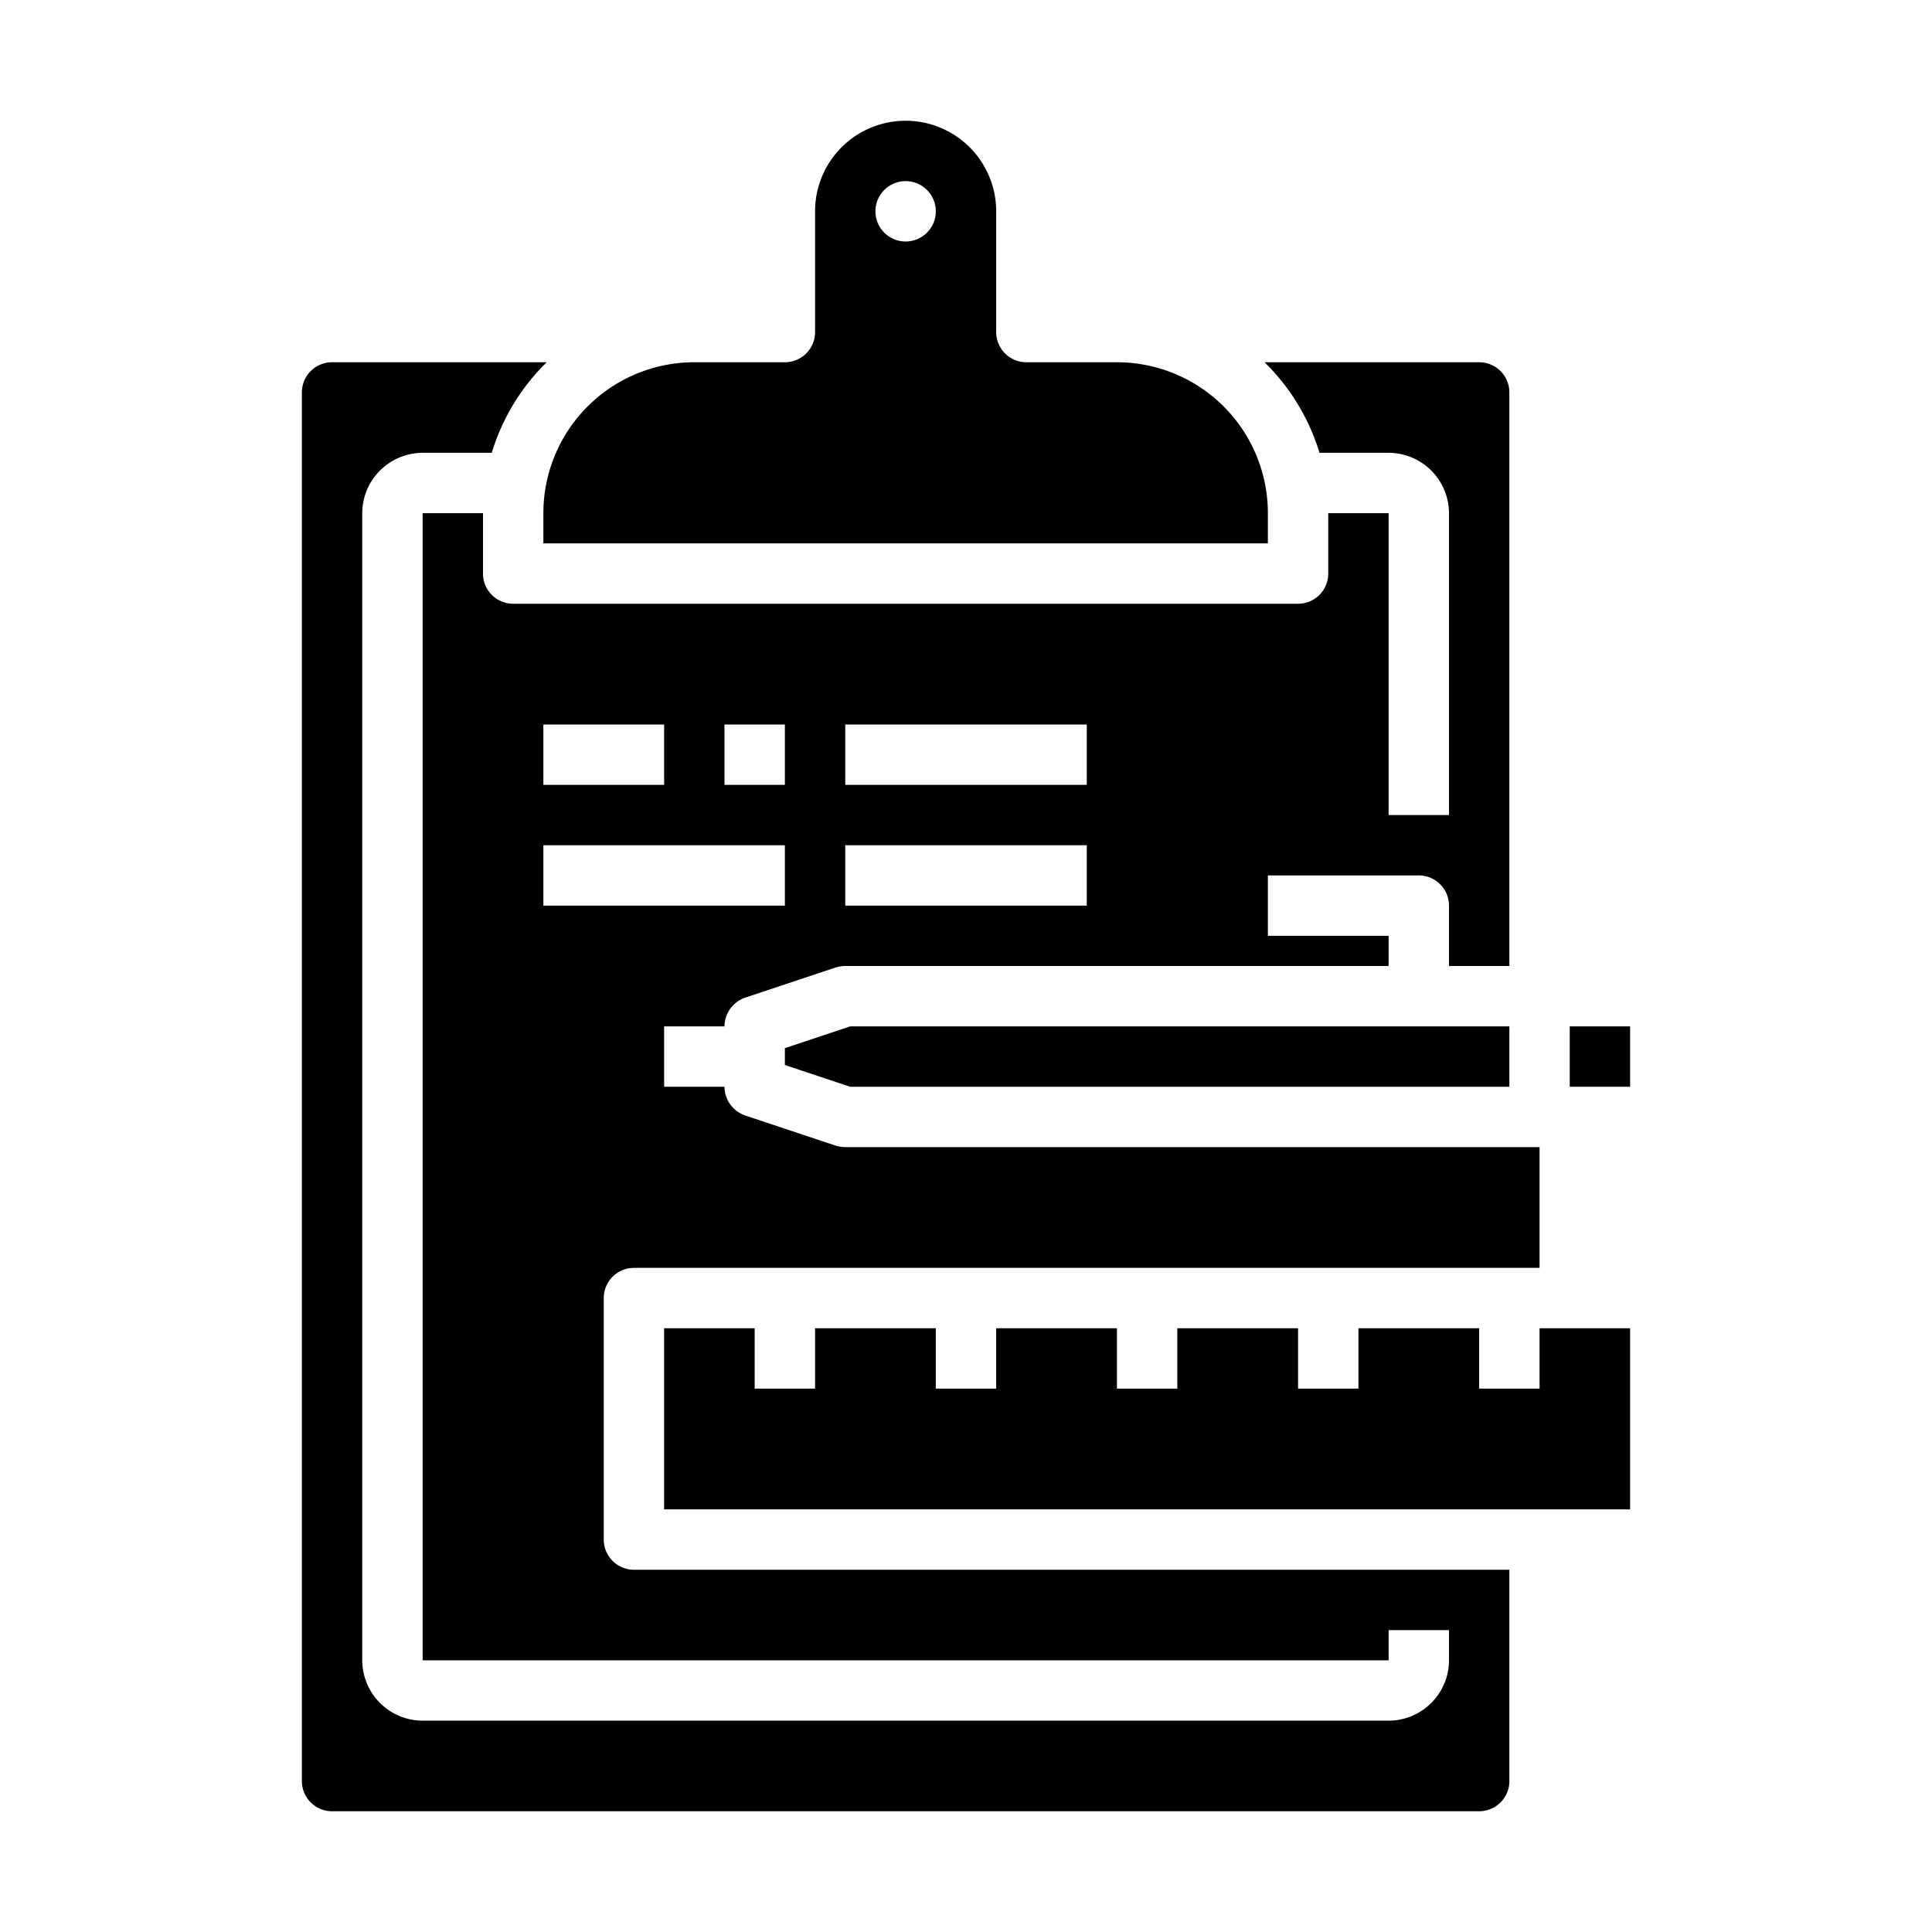 <svg xmlns="http://www.w3.org/2000/svg" viewBox="0 0 64 64" x="0px" y="0px"><g><path d="M21,42H51V38H28a1.185,1.185,0,0,1-.32-.05l-3-1A1.014,1.014,0,0,1,24,36H22V34h2a1.014,1.014,0,0,1,.68-.95l3-1A1.185,1.185,0,0,1,28,32H46V31H42V29h5a1,1,0,0,1,1,1v2h2V13a1,1,0,0,0-1-1H41.89a7.065,7.065,0,0,1,1.82,3H46a2.006,2.006,0,0,1,2,2V27H46V17H44v2a1,1,0,0,1-1,1H17a1,1,0,0,1-1-1V17H14V55H46V54h2v1a2.006,2.006,0,0,1-2,2H14a2.006,2.006,0,0,1-2-2V17a2.006,2.006,0,0,1,2-2h2.29a7.065,7.065,0,0,1,1.82-3H11a1,1,0,0,0-1,1V59a1,1,0,0,0,1,1H49a1,1,0,0,0,1-1V52H21a1,1,0,0,1-1-1V43A1,1,0,0,1,21,42Zm7-18h8v2H28Zm0,4h8v2H28Zm-4-4h2v2H24Zm-6,0h4v2H18Zm0,6V28h8v2Z"></path><rect x="52" y="34" width="2" height="2"></rect><path d="M37,12H34a1,1,0,0,1-1-1V7a3,3,0,0,0-6,0v4a1,1,0,0,1-1,1H23a5,5,0,0,0-5,5v1H42V17A5,5,0,0,0,37,12ZM30,8a1,1,0,1,1,1-1A1,1,0,0,1,30,8Z"></path><polygon points="26 34.721 26 35.279 28.162 36 50 36 50 34 28.162 34 26 34.721"></polygon><polygon points="22 44 22 50 54 50 54 44 51 44 51 46 49 46 49 44 45 44 45 46 43 46 43 44 39 44 39 46 37 46 37 44 33 44 33 46 31 46 31 44 27 44 27 46 25 46 25 44 22 44"></polygon></g></svg>
